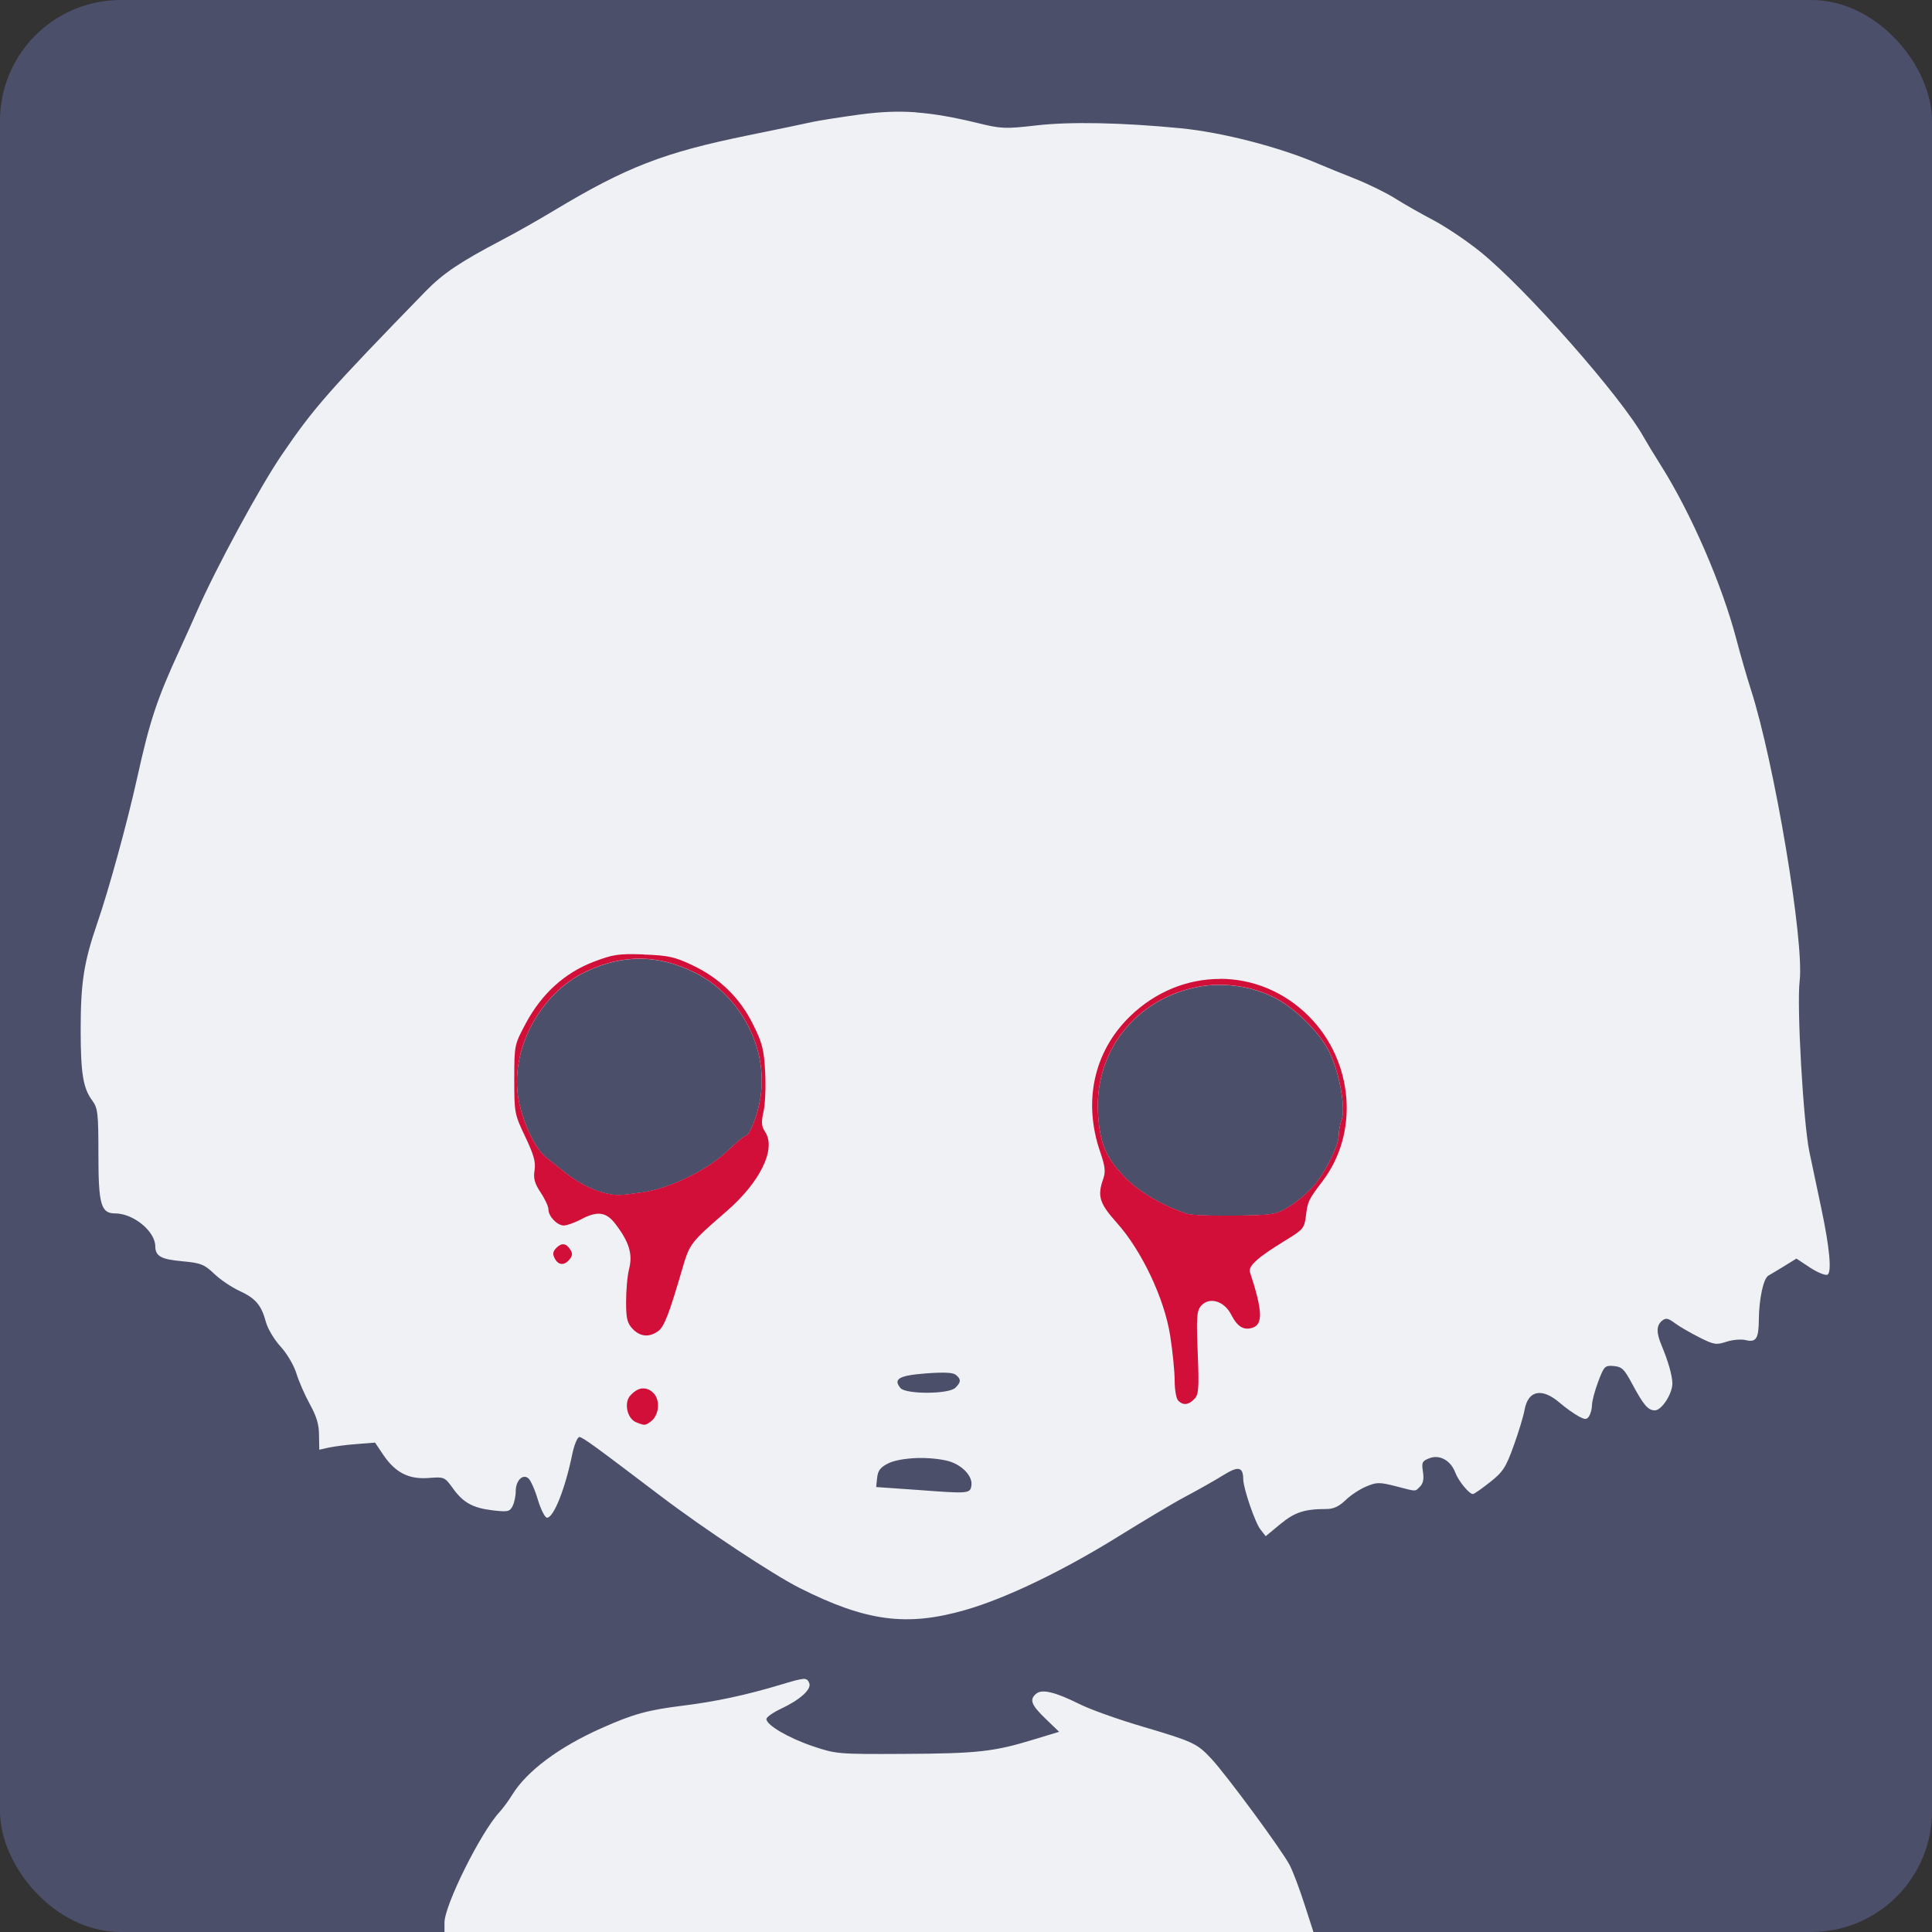 <svg width="16" height="16" version="1.1" xmlns="http://www.w3.org/2000/svg">
 <rect width="100%" height="100%" fill="#333333" stroke="none"/>
 <rect width="16" height="16" ry="1" style="fill:#4c4f69"/>
 <path d="m7.586 0.93c-0.153-0.011-0.297-0.004-0.463 0.018-0.163 0.022-0.34 0.05-0.395 0.062-0.054 0.012-0.295 0.063-0.533 0.111-0.697 0.142-1.008 0.262-1.611 0.625-0.12 0.072-0.314 0.183-0.432 0.244-0.341 0.179-0.483 0.274-0.629 0.424-0.803 0.826-0.921 0.959-1.189 1.352-0.178 0.26-0.547 0.94-0.703 1.297-0.033 0.075-0.095 0.214-0.139 0.309-0.194 0.421-0.251 0.595-0.357 1.074-0.081 0.366-0.235 0.926-0.33 1.201-0.111 0.323-0.137 0.491-0.137 0.885 4.4815e-4 0.357 0.02 0.48 0.096 0.582 0.046 0.063 0.051 0.104 0.051 0.447 0 0.415 0.021 0.488 0.139 0.488 0.15 0 0.33 0.147 0.332 0.271 0.001 0.083 0.046 0.109 0.221 0.125 0.158 0.014 0.186 0.027 0.268 0.105 0.05 0.048 0.144 0.111 0.209 0.141 0.134 0.062 0.181 0.118 0.219 0.26 0.015 0.054 0.069 0.145 0.121 0.201 0.053 0.058 0.11 0.155 0.131 0.223 0.02 0.066 0.07 0.179 0.111 0.254 0.055 0.099 0.076 0.168 0.076 0.256l0.002 0.121 0.08-0.018c0.044-0.009 0.147-0.023 0.23-0.029l0.152-0.012 0.07 0.104c0.099 0.145 0.21 0.202 0.375 0.189 0.127-0.01 0.132-0.008 0.197 0.082 0.087 0.122 0.166 0.166 0.332 0.186 0.122 0.014 0.14 0.012 0.164-0.033 0.015-0.028 0.027-0.085 0.027-0.125 0-0.088 0.058-0.147 0.105-0.107 0.018 0.015 0.054 0.094 0.078 0.176 0.025 0.082 0.059 0.15 0.076 0.15 0.055 0 0.15-0.237 0.209-0.525 0.016-0.078 0.043-0.143 0.059-0.143 0.027 7.4e-5 0.135 0.08 0.67 0.486 0.369 0.28 0.936 0.654 1.154 0.764 0.551 0.277 0.886 0.322 1.373 0.182 0.332-0.095 0.803-0.321 1.264-0.607 0.197-0.122 0.446-0.272 0.555-0.33 0.109-0.058 0.253-0.139 0.318-0.18 0.124-0.077 0.163-0.069 0.164 0.035 7.04e-4 0.075 0.099 0.362 0.143 0.416l0.043 0.055 0.121-0.1c0.119-0.098 0.199-0.125 0.381-0.125 0.06 7.4e-5 0.105-0.021 0.16-0.074 0.042-0.041 0.12-0.092 0.172-0.113 0.085-0.036 0.107-0.036 0.242-0.002 0.179 0.046 0.158 0.047 0.203 0.002 0.025-0.025 0.033-0.064 0.023-0.123-0.012-0.076-0.006-0.088 0.055-0.111 0.084-0.032 0.175 0.019 0.213 0.119 0.026 0.07 0.115 0.178 0.146 0.178 0.01 0 0.073-0.044 0.141-0.098 0.108-0.085 0.132-0.122 0.197-0.303 0.041-0.113 0.081-0.246 0.09-0.297 0.029-0.16 0.142-0.184 0.287-0.061 0.052 0.045 0.125 0.096 0.16 0.115 0.056 0.03 0.068 0.029 0.088-0.002 0.012-0.02 0.023-0.06 0.023-0.09 1.98e-4 -0.03 0.022-0.117 0.051-0.193 0.049-0.131 0.057-0.138 0.131-0.131 0.067 0.006 0.087 0.028 0.15 0.146 0.095 0.177 0.132 0.221 0.189 0.221 0.056 0 0.144-0.136 0.145-0.221 9.8e-5 -0.064-0.035-0.187-0.09-0.318-0.044-0.105-0.043-0.164 0.004-0.203 0.032-0.026 0.051-0.022 0.107 0.02 0.037 0.028 0.128 0.08 0.201 0.117 0.121 0.061 0.14 0.065 0.225 0.037 0.051-0.017 0.123-0.023 0.16-0.014 0.087 0.022 0.108-0.013 0.109-0.172 2e-3 -0.172 0.038-0.337 0.078-0.361 0.018-0.011 0.078-0.046 0.133-0.08l0.1-0.062 0.115 0.076c0.063 0.041 0.127 0.066 0.143 0.057 0.036-0.022 0.017-0.225-0.053-0.555-0.027-0.129-0.071-0.338-0.098-0.465-0.05-0.243-0.105-1.204-0.08-1.412 0.039-0.329-0.209-1.807-0.404-2.414-0.034-0.105-0.087-0.29-0.119-0.412-0.119-0.454-0.373-1.042-0.627-1.445-0.056-0.088-0.119-0.193-0.141-0.232-0.187-0.336-0.976-1.231-1.355-1.537-0.109-0.088-0.281-0.204-0.383-0.258s-0.246-0.135-0.32-0.182-0.225-0.121-0.334-0.164c-0.109-0.043-0.243-0.098-0.297-0.121-0.33-0.142-0.8-0.263-1.148-0.297-0.485-0.047-0.915-0.056-1.197-0.023-0.253 0.029-0.287 0.028-0.482-0.02-0.199-0.048-0.359-0.077-0.512-0.088zm-2.281 7.01c0.149 0.001 0.296 0.04 0.445 0.113 0.383 0.188 0.614 0.629 0.547 1.041-0.023 0.144-0.09 0.314-0.123 0.314-0.01 0-0.077 0.054-0.146 0.121-0.165 0.16-0.476 0.312-0.707 0.346-0.194 0.028-0.216 0.029-0.32 0.004-0.099-0.024-0.229-0.093-0.326-0.172-0.044-0.035-0.111-0.089-0.15-0.119-0.089-0.068-0.19-0.275-0.229-0.473-0.08-0.409 0.171-0.888 0.561-1.07 0.151-0.071 0.3-0.107 0.449-0.105zm4.955 0.229c0.111 0.017 0.219 0.053 0.311 0.102 0.157 0.084 0.343 0.266 0.428 0.422 0.086 0.157 0.148 0.476 0.113 0.576-0.014 0.04-0.025 0.099-0.025 0.131 0 0.086-0.107 0.304-0.207 0.42-0.048 0.056-0.14 0.135-0.205 0.174-0.112 0.067-0.134 0.069-0.451 0.074-0.183 0.003-0.361-0.004-0.395-0.016-0.205-0.069-0.395-0.18-0.512-0.301-0.158-0.163-0.206-0.275-0.223-0.516-0.036-0.526 0.311-0.967 0.84-1.064 0.102-0.019 0.215-0.019 0.326-0.002zm-2.592 3.205c0.147-0.011 0.225-0.008 0.248 0.012 0.044 0.036 0.044 0.06-0.004 0.107-0.054 0.054-0.411 0.055-0.455 0.002-0.062-0.075-0.012-0.104 0.211-0.121zm-0.08 0.701c0.094-0.003 0.194 0.006 0.266 0.025 0.113 0.031 0.202 0.125 0.191 0.201-0.01 0.07-0.021 0.07-0.459 0.037l-0.33-0.023 0.008-0.076c0.006-0.06 0.027-0.088 0.094-0.121 0.049-0.024 0.137-0.039 0.23-0.043zm-0.939 1.83c-0.033 0.002-0.088 0.018-0.191 0.049-0.28 0.084-0.528 0.137-0.791 0.17-0.301 0.037-0.422 0.07-0.686 0.188-0.353 0.157-0.619 0.356-0.74 0.553-0.029 0.048-0.078 0.113-0.107 0.145-0.155 0.169-0.453 0.769-0.453 0.912v0.08h4.32 2.877l-0.074-0.229c-0.04-0.125-0.095-0.272-0.123-0.326-0.06-0.118-0.526-0.751-0.652-0.885-0.116-0.124-0.148-0.139-0.57-0.264-0.197-0.058-0.431-0.141-0.52-0.186-0.199-0.099-0.309-0.126-0.357-0.086-0.059 0.049-0.043 0.092 0.076 0.207l0.113 0.109-0.217 0.066c-0.324 0.099-0.463 0.114-1.07 0.117-0.543 0.003-0.561 0.001-0.754-0.064-0.203-0.069-0.383-0.175-0.383-0.225 0-0.015 0.055-0.054 0.123-0.086 0.157-0.074 0.252-0.16 0.232-0.211-0.01-0.025-0.02-0.037-0.053-0.035z" style="fill:#eff1f5"/>
 <path d="m5.332 7.904c-0.211-0.007-0.255-2.167e-4 -0.418 0.062-0.239 0.092-0.428 0.264-0.559 0.508-0.095 0.178-0.096 0.18-0.096 0.463 0 0.276 0.001 0.289 0.09 0.475 0.071 0.15 0.089 0.211 0.078 0.279-0.011 0.068 1.72e-5 0.109 0.051 0.186 0.036 0.054 0.064 0.116 0.064 0.139 0 0.057 0.072 0.133 0.127 0.133 0.025 0 0.088-0.022 0.139-0.049 0.138-0.074 0.212-0.065 0.289 0.037 0.114 0.149 0.144 0.25 0.113 0.371-0.015 0.058-0.025 0.182-0.025 0.273 0 0.137 0.009 0.176 0.053 0.223 0.062 0.066 0.136 0.074 0.211 0.021 0.051-0.036 0.09-0.135 0.205-0.529 0.057-0.194 0.066-0.208 0.361-0.463 0.279-0.241 0.415-0.517 0.322-0.658-0.031-0.047-0.034-0.08-0.014-0.168 0.014-0.06 0.02-0.207 0.014-0.326-0.01-0.187-0.023-0.242-0.1-0.396-0.109-0.221-0.276-0.384-0.504-0.492-0.143-0.068-0.199-0.081-0.402-0.088zm-0.027 0.035c0.149 0.001 0.296 0.04 0.445 0.113 0.383 0.188 0.614 0.629 0.547 1.041-0.023 0.144-0.09 0.314-0.123 0.314-0.01 0-0.077 0.054-0.146 0.121-0.165 0.16-0.476 0.312-0.707 0.346-0.194 0.028-0.216 0.029-0.32 0.004-0.099-0.024-0.229-0.093-0.326-0.172-0.044-0.035-0.111-0.089-0.15-0.119-0.089-0.068-0.19-0.275-0.229-0.473-0.08-0.409 0.171-0.888 0.561-1.07 0.151-0.071 0.3-0.107 0.449-0.105zm4.799 0.168c-0.266-3.545e-4 -0.534 0.103-0.748 0.312-0.299 0.292-0.388 0.707-0.244 1.123 0.04 0.116 0.045 0.162 0.025 0.219-0.051 0.145-0.033 0.204 0.113 0.367 0.204 0.228 0.393 0.625 0.441 0.934 0.02 0.129 0.037 0.296 0.037 0.371 5.5e-5 0.075 0.013 0.15 0.029 0.166 0.041 0.041 0.083 0.038 0.133-0.012 0.037-0.037 0.041-0.083 0.029-0.383-0.012-0.294-0.008-0.348 0.027-0.389 0.068-0.078 0.192-0.042 0.25 0.072 0.051 0.1 0.103 0.132 0.176 0.109 0.089-0.028 0.084-0.142-0.02-0.459-0.017-0.051 0.061-0.122 0.283-0.258 0.157-0.096 0.167-0.105 0.18-0.209 0.014-0.119 0.02-0.133 0.137-0.287 0.305-0.4 0.258-0.991-0.109-1.363-0.207-0.21-0.474-0.314-0.74-0.314zm0.156 0.061c0.111 0.017 0.219 0.053 0.311 0.102 0.157 0.084 0.343 0.266 0.428 0.422 0.086 0.157 0.148 0.476 0.113 0.576-0.014 0.04-0.025 0.099-0.025 0.131 0 0.086-0.107 0.304-0.207 0.42-0.048 0.056-0.14 0.135-0.205 0.174-0.112 0.067-0.134 0.069-0.451 0.074-0.183 0.003-0.361-0.004-0.395-0.016-0.205-0.069-0.395-0.18-0.512-0.301-0.158-0.163-0.206-0.275-0.223-0.516-0.036-0.526 0.311-0.967 0.84-1.064 0.102-0.019 0.215-0.019 0.326-0.002zm-5.59 2.137c-0.019-0.003-0.04 0.007-0.062 0.029-0.03 0.03-0.033 0.052-0.014 0.088 0.031 0.058 0.079 0.06 0.123 0.008 0.023-0.028 0.026-0.05 0.008-0.078-0.018-0.029-0.036-0.044-0.055-0.047zm0.648 1.193c-0.033 0.004-0.066 0.024-0.098 0.059-0.055 0.06-0.026 0.191 0.047 0.221 0.072 0.029 0.076 0.029 0.123-0.006 0.069-0.051 0.08-0.178 0.021-0.236-0.028-0.028-0.061-0.041-0.094-0.037z" style="fill:#d20f39"/>
</svg>
